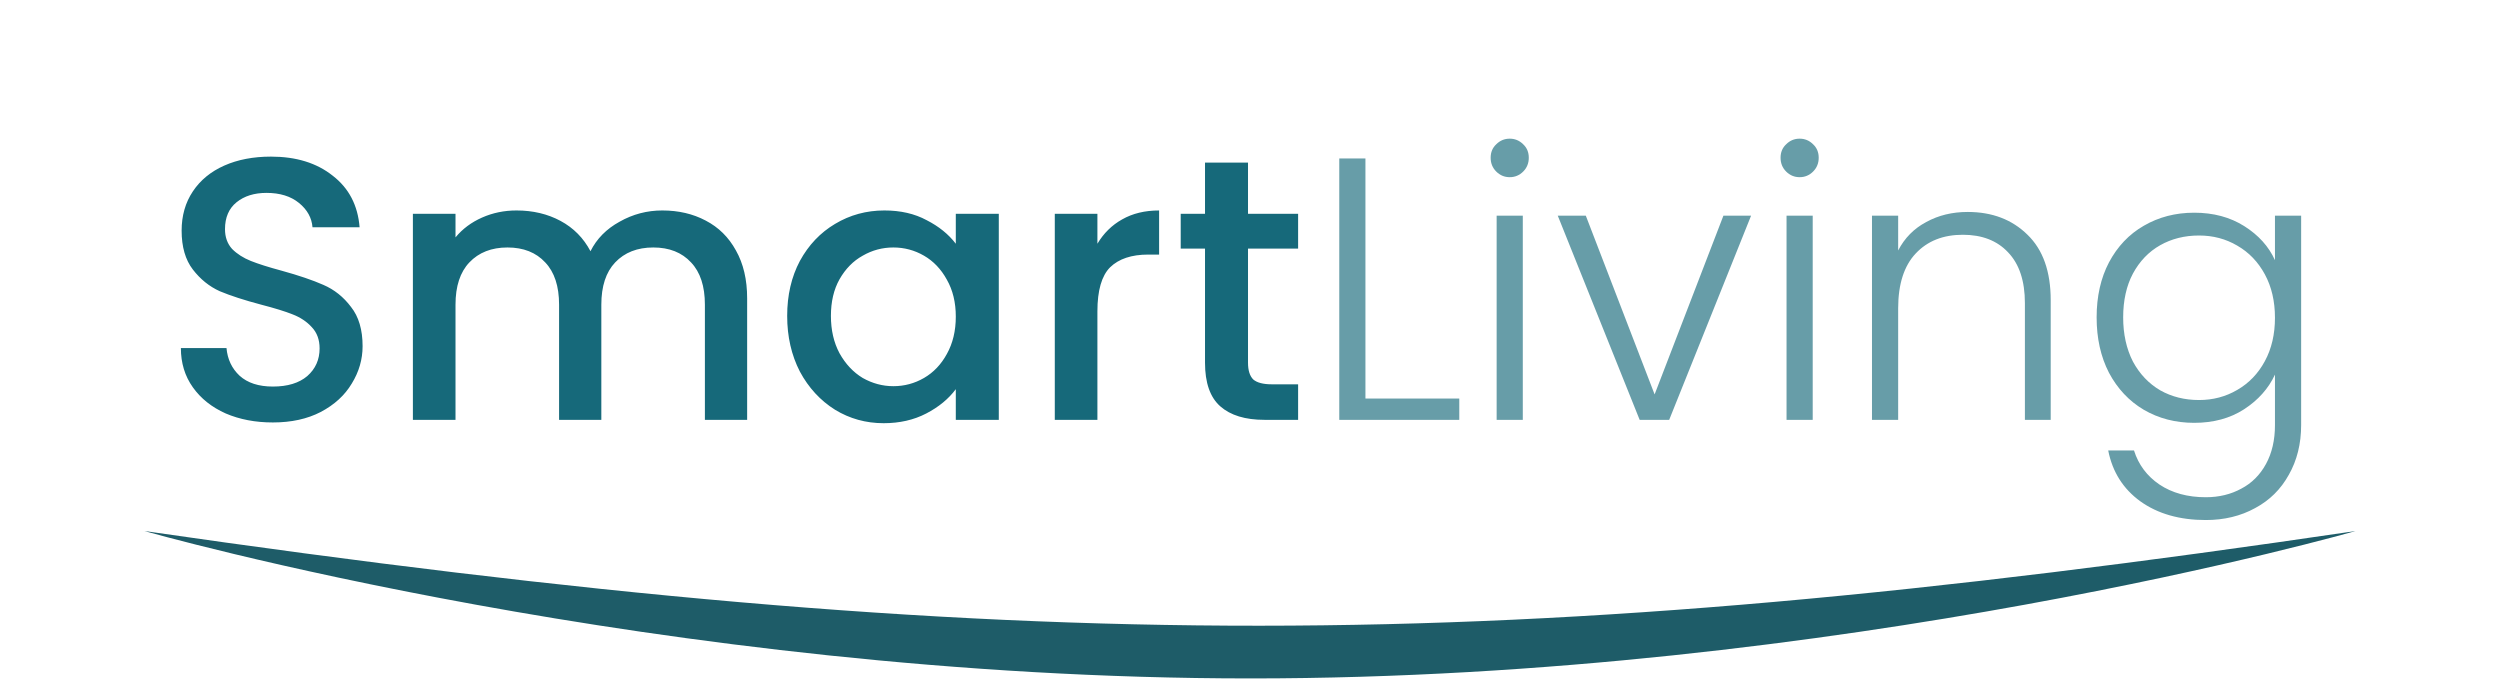 <svg width="212" height="59" viewBox="0 0 212 59" fill="none" xmlns="http://www.w3.org/2000/svg">
<path d="M23.139 35.824C21.659 35.824 20.327 35.57 19.144 35.063C17.96 34.535 17.03 33.795 16.354 32.844C15.677 31.892 15.339 30.783 15.339 29.515H19.207C19.292 30.466 19.662 31.248 20.317 31.861C20.993 32.474 21.934 32.78 23.139 32.78C24.386 32.78 25.358 32.484 26.056 31.892C26.753 31.279 27.102 30.497 27.102 29.546C27.102 28.806 26.88 28.204 26.436 27.739C26.013 27.274 25.474 26.915 24.819 26.661C24.185 26.407 23.297 26.133 22.156 25.837C20.718 25.456 19.545 25.076 18.636 24.695C17.749 24.294 16.988 23.681 16.354 22.856C15.719 22.032 15.402 20.933 15.402 19.559C15.402 18.291 15.719 17.181 16.354 16.23C16.988 15.278 17.875 14.549 19.017 14.042C20.158 13.535 21.479 13.281 22.98 13.281C25.115 13.281 26.859 13.82 28.212 14.898C29.585 15.955 30.346 17.413 30.494 19.273H26.5C26.436 18.47 26.056 17.783 25.358 17.213C24.66 16.642 23.741 16.357 22.6 16.357C21.564 16.357 20.718 16.621 20.063 17.149C19.408 17.678 19.08 18.439 19.08 19.432C19.08 20.108 19.281 20.669 19.683 21.112C20.105 21.535 20.634 21.873 21.268 22.127C21.902 22.381 22.769 22.655 23.868 22.951C25.326 23.353 26.51 23.755 27.419 24.156C28.349 24.558 29.131 25.181 29.765 26.027C30.42 26.851 30.748 27.961 30.748 29.356C30.748 30.476 30.442 31.533 29.829 32.527C29.237 33.52 28.36 34.323 27.197 34.936C26.056 35.528 24.703 35.824 23.139 35.824ZM56.161 17.847C57.535 17.847 58.761 18.132 59.839 18.703C60.938 19.273 61.794 20.119 62.407 21.239C63.041 22.36 63.358 23.712 63.358 25.298V35.602H59.775V25.837C59.775 24.272 59.384 23.078 58.602 22.254C57.82 21.408 56.753 20.986 55.4 20.986C54.047 20.986 52.969 21.408 52.166 22.254C51.384 23.078 50.993 24.272 50.993 25.837V35.602H47.41V25.837C47.41 24.272 47.019 23.078 46.237 22.254C45.455 21.408 44.387 20.986 43.035 20.986C41.682 20.986 40.604 21.408 39.801 22.254C39.019 23.078 38.627 24.272 38.627 25.837V35.602H35.013V18.132H38.627V20.13C39.219 19.411 39.97 18.851 40.879 18.449C41.788 18.047 42.76 17.847 43.796 17.847C45.191 17.847 46.438 18.143 47.537 18.735C48.636 19.326 49.481 20.182 50.073 21.303C50.602 20.246 51.426 19.411 52.546 18.798C53.667 18.164 54.871 17.847 56.161 17.847ZM66.753 26.788C66.753 25.033 67.112 23.48 67.831 22.127C68.57 20.774 69.564 19.728 70.811 18.988C72.079 18.227 73.474 17.847 74.996 17.847C76.37 17.847 77.564 18.122 78.579 18.671C79.615 19.2 80.439 19.865 81.052 20.669V18.132H84.698V35.602H81.052V33.002C80.439 33.827 79.604 34.514 78.547 35.063C77.49 35.613 76.286 35.887 74.933 35.887C73.432 35.887 72.058 35.507 70.811 34.746C69.564 33.964 68.57 32.886 67.831 31.512C67.112 30.117 66.753 28.542 66.753 26.788ZM81.052 26.851C81.052 25.646 80.798 24.6 80.291 23.712C79.805 22.825 79.16 22.148 78.357 21.683C77.554 21.218 76.687 20.986 75.757 20.986C74.827 20.986 73.96 21.218 73.157 21.683C72.354 22.127 71.699 22.793 71.192 23.681C70.705 24.547 70.462 25.583 70.462 26.788C70.462 27.993 70.705 29.049 71.192 29.958C71.699 30.867 72.354 31.565 73.157 32.051C73.982 32.516 74.848 32.748 75.757 32.748C76.687 32.748 77.554 32.516 78.357 32.051C79.16 31.586 79.805 30.91 80.291 30.022C80.798 29.113 81.052 28.056 81.052 26.851ZM93.06 20.669C93.589 19.781 94.286 19.094 95.153 18.608C96.041 18.1 97.087 17.847 98.292 17.847V21.588H97.372C95.956 21.588 94.878 21.947 94.138 22.666C93.419 23.385 93.06 24.632 93.06 26.407V35.602H89.446V18.132H93.06V20.669ZM105.831 21.081V30.751C105.831 31.406 105.979 31.882 106.275 32.178C106.592 32.453 107.12 32.59 107.86 32.59H110.08V35.602H107.226C105.599 35.602 104.351 35.222 103.485 34.461C102.618 33.7 102.185 32.463 102.185 30.751V21.081H100.124V18.132H102.185V13.788H105.831V18.132H110.08V21.081H105.831Z" fill="#16697A"/>
<path d="M115.789 33.795H123.747V35.602H113.57V13.44H115.789V33.795ZM128.024 15.025C127.58 15.025 127.2 14.866 126.883 14.549C126.566 14.232 126.407 13.841 126.407 13.376C126.407 12.911 126.566 12.531 126.883 12.235C127.2 11.918 127.58 11.759 128.024 11.759C128.468 11.759 128.849 11.918 129.166 12.235C129.483 12.531 129.641 12.911 129.641 13.376C129.641 13.841 129.483 14.232 129.166 14.549C128.849 14.866 128.468 15.025 128.024 15.025ZM129.134 18.291V35.602H126.915V18.291H129.134ZM140.311 33.446L146.145 18.291H148.491L141.547 35.602H139.043L132.099 18.291H134.477L140.311 33.446ZM152.609 15.025C152.165 15.025 151.784 14.866 151.467 14.549C151.15 14.232 150.992 13.841 150.992 13.376C150.992 12.911 151.15 12.531 151.467 12.235C151.784 11.918 152.165 11.759 152.609 11.759C153.053 11.759 153.433 11.918 153.75 12.235C154.067 12.531 154.226 12.911 154.226 13.376C154.226 13.841 154.067 14.232 153.75 14.549C153.433 14.866 153.053 15.025 152.609 15.025ZM153.718 18.291V35.602H151.499V18.291H153.718ZM166.861 17.974C168.933 17.974 170.624 18.618 171.934 19.908C173.245 21.176 173.9 23.025 173.9 25.456V35.602H171.712V25.71C171.712 23.829 171.237 22.391 170.285 21.398C169.355 20.404 168.076 19.908 166.449 19.908C164.779 19.908 163.447 20.436 162.454 21.493C161.46 22.55 160.964 24.103 160.964 26.154V35.602H158.744V18.291H160.964V21.239C161.513 20.182 162.306 19.379 163.342 18.83C164.377 18.259 165.551 17.974 166.861 17.974ZM186.069 18.037C187.697 18.037 189.113 18.417 190.318 19.178C191.522 19.939 192.389 20.901 192.917 22.064V18.291H195.137V36.046C195.137 37.631 194.788 39.037 194.091 40.263C193.414 41.489 192.463 42.429 191.237 43.085C190.011 43.761 188.616 44.099 187.052 44.099C184.832 44.099 182.983 43.571 181.503 42.514C180.045 41.457 179.136 40.02 178.777 38.202H180.964C181.345 39.407 182.063 40.368 183.12 41.087C184.198 41.806 185.509 42.165 187.052 42.165C188.172 42.165 189.176 41.922 190.064 41.436C190.952 40.971 191.649 40.273 192.157 39.343C192.664 38.413 192.917 37.314 192.917 36.046V31.766C192.368 32.949 191.491 33.932 190.286 34.714C189.102 35.475 187.697 35.856 186.069 35.856C184.484 35.856 183.057 35.486 181.789 34.746C180.542 34.006 179.559 32.96 178.84 31.607C178.142 30.254 177.794 28.69 177.794 26.915C177.794 25.139 178.142 23.585 178.84 22.254C179.559 20.901 180.542 19.865 181.789 19.147C183.057 18.407 184.484 18.037 186.069 18.037ZM192.917 26.946C192.917 25.551 192.632 24.325 192.061 23.268C191.491 22.212 190.709 21.398 189.715 20.827C188.743 20.256 187.665 19.971 186.481 19.971C185.255 19.971 184.156 20.246 183.184 20.795C182.211 21.345 181.44 22.148 180.869 23.205C180.32 24.241 180.045 25.477 180.045 26.915C180.045 28.331 180.32 29.578 180.869 30.656C181.44 31.713 182.211 32.527 183.184 33.097C184.156 33.647 185.255 33.922 186.481 33.922C187.665 33.922 188.743 33.636 189.715 33.066C190.709 32.495 191.491 31.681 192.061 30.624C192.632 29.567 192.917 28.341 192.917 26.946Z" fill="#16697A" fill-opacity="0.65"/>
<path d="M199.751 45.031C127.61 55.691 86.552 55.785 12.251 45.031C12.251 45.031 55.965 57.531 106.057 57.531C156.148 57.531 199.751 45.031 199.751 45.031Z" fill="#1E5C68"/>
</svg>
